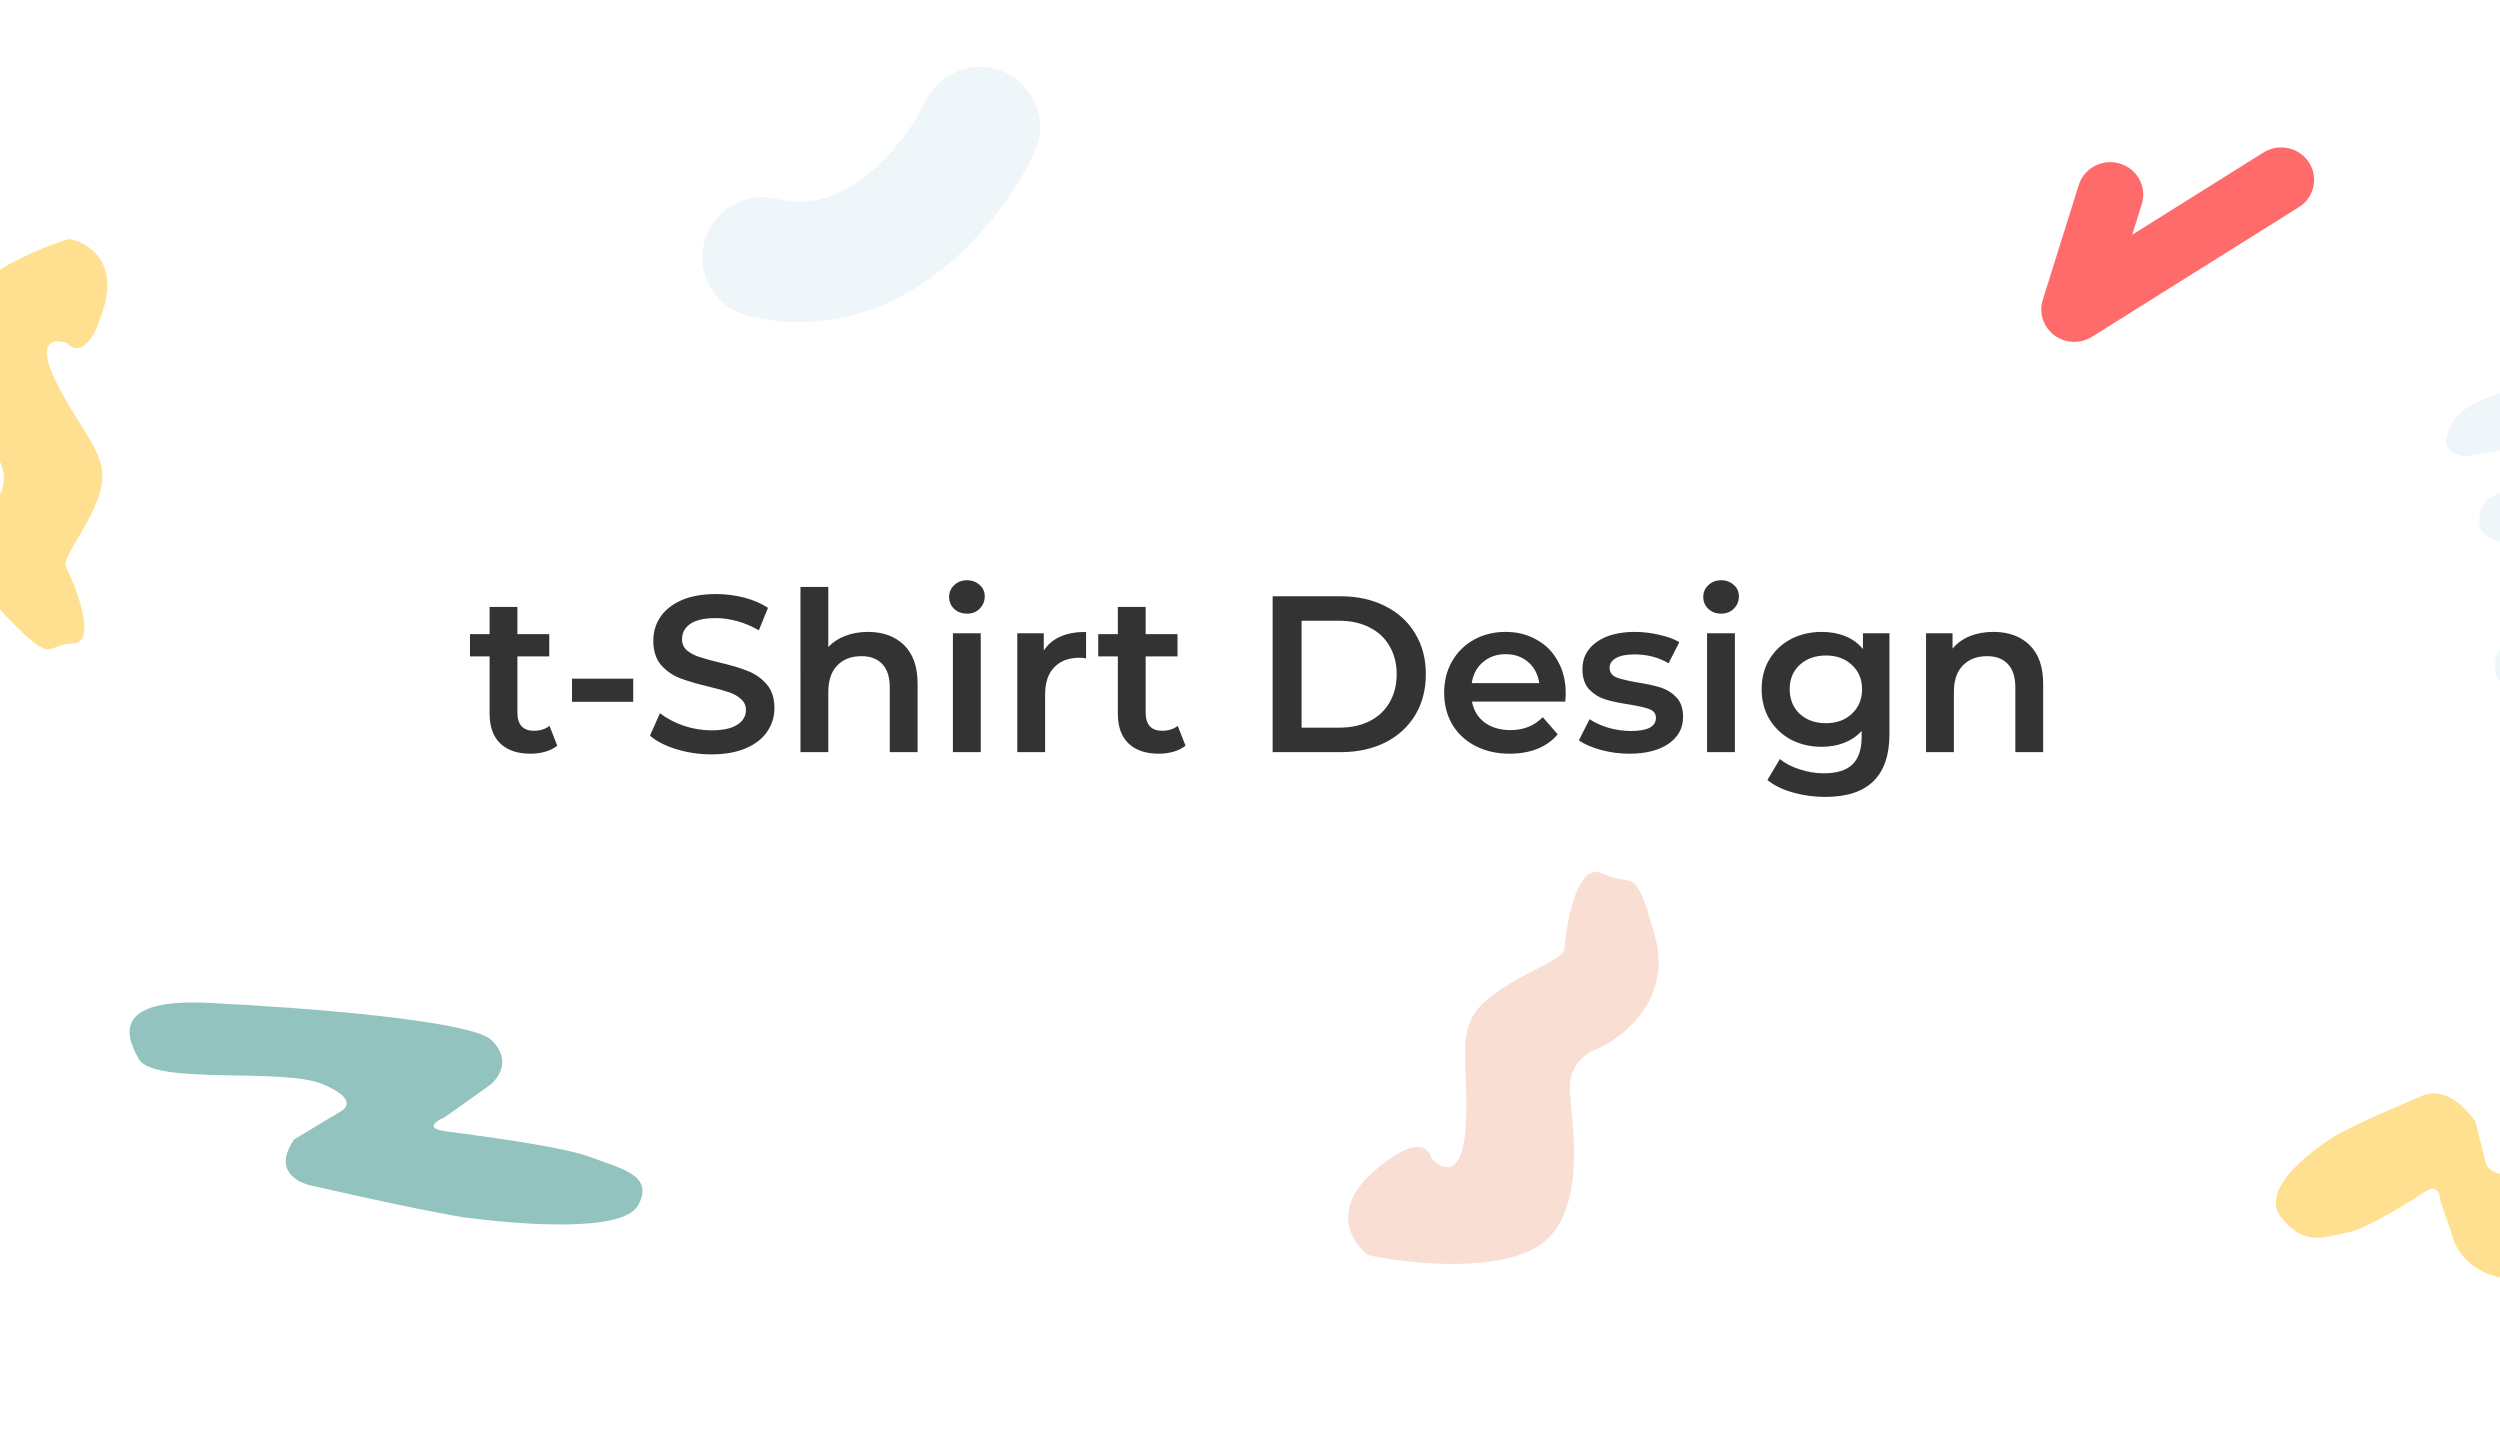 <svg width="375" height="216" viewBox="0 0 375 216" fill="none" xmlns="http://www.w3.org/2000/svg"><rect x="0" y="0" width="375" height="216" fill="#808080" stroke="none"/><g clip-path="url(#clip0)"><path fill="#fff" d="M0 0h375v216H0z"/><g clip-path="url(#clip1)"><path d="M83.592 111.853c-.49.401-1.091.702-1.804.902-.69.201-1.425.301-2.204.301-1.96 0-3.474-.512-4.543-1.537-1.069-1.024-1.603-2.516-1.603-4.476v-8.584h-2.939v-3.34h2.939v-4.075h4.175v4.075H82.39v3.34h-4.777v8.484c0 .869.212 1.537.635 2.004.423.446 1.036.668 1.837.668.935 0 1.715-.245 2.338-.735l1.169 2.973zM85.799 101.799h9.185v3.474h-9.185v-3.474zM106.713 113.156c-1.804 0-3.552-.256-5.245-.768-1.67-.512-2.995-1.192-3.974-2.038l1.503-3.373c.958.757 2.126 1.38 3.507 1.87 1.403.468 2.806.702 4.209.702 1.736 0 3.028-.279 3.874-.836.869-.556 1.303-1.291 1.303-2.204 0-.668-.245-1.214-.735-1.637-.468-.445-1.069-.79-1.804-1.035-.735-.245-1.737-.523-3.006-.835-1.781-.423-3.229-.846-4.342-1.27-1.091-.423-2.038-1.08-2.839-1.97-.779-.913-1.169-2.138-1.169-3.674 0-1.292.345-2.461 1.035-3.507.713-1.069 1.77-1.915 3.173-2.539 1.425-.624 3.162-.935 5.211-.935 1.425 0 2.828.178 4.209.534 1.38.356 2.572.868 3.574 1.536l-1.37 3.374c-1.024-.601-2.093-1.058-3.206-1.369-1.114-.312-2.194-.468-3.24-.468-1.715 0-2.995.289-3.842.868-.824.579-1.235 1.347-1.235 2.305 0 .668.233 1.214.701 1.637.49.423 1.102.757 1.837 1.002.735.245 1.737.523 3.006.835 1.737.401 3.162.824 4.276 1.269 1.113.423 2.059 1.08 2.839 1.971.801.891 1.202 2.093 1.202 3.607 0 1.292-.356 2.461-1.069 3.508-.69 1.046-1.748 1.881-3.173 2.505-1.425.623-3.162.935-5.21.935zM130.191 94.785c2.249 0 4.053.657 5.411 1.971 1.358 1.314 2.038 3.262 2.038 5.845v10.221h-4.176v-9.687c0-1.558-.367-2.727-1.102-3.507-.735-.802-1.781-1.202-3.14-1.202-1.536 0-2.75.468-3.64 1.403-.891.913-1.337 2.238-1.337 3.974v9.019h-4.175V88.038h4.175v9.018c.691-.735 1.537-1.292 2.539-1.67 1.024-.401 2.16-.601 3.407-.601zM142.936 94.985h4.175v17.837h-4.175V94.985zm2.104-2.939c-.757 0-1.391-.234-1.903-.701-.513-.49-.769-1.091-.769-1.804 0-.713.256-1.303.769-1.77.512-.49 1.146-.735 1.903-.735.758 0 1.392.234 1.904.702.513.445.769 1.013.769 1.704 0 .735-.256 1.358-.769 1.871-.49.49-1.124.735-1.904.735zM156.566 97.591c1.203-1.871 3.318-2.806 6.347-2.806v3.975c-.357-.067-.68-.1-.969-.1-1.626 0-2.895.479-3.808 1.437-.913.935-1.369 2.293-1.369 4.075v8.651h-4.176V94.985h3.975v2.605zM177.829 111.853c-.49.401-1.091.702-1.804.902-.69.201-1.425.301-2.204.301-1.96 0-3.474-.512-4.543-1.537-1.069-1.024-1.603-2.516-1.603-4.476v-8.584h-2.94v-3.34h2.94v-4.075h4.175v4.075h4.776v3.34h-4.776v8.484c0 .869.211 1.537.635 2.004.423.446 1.035.668 1.837.668.935 0 1.714-.245 2.338-.735l1.169 2.973zM190.896 89.441h10.221c2.494 0 4.709.49 6.647 1.47 1.937.958 3.44 2.327 4.509 4.108 1.069 1.759 1.603 3.797 1.603 6.112 0 2.316-.534 4.365-1.603 6.146-1.069 1.759-2.572 3.129-4.509 4.109-1.938.957-4.153 1.436-6.647 1.436h-10.221V89.441zm10.02 19.707c1.715 0 3.218-.323 4.509-.969 1.314-.668 2.316-1.603 3.007-2.806.712-1.224 1.068-2.638 1.068-4.242 0-1.603-.356-3.006-1.068-4.208-.691-1.225-1.693-2.16-3.007-2.806-1.291-.668-2.794-1.002-4.509-1.002h-5.678v16.033h5.678zM234.858 104.004c0 .289-.022.701-.067 1.236h-13.995c.245 1.313.88 2.36 1.904 3.139 1.046.758 2.338 1.136 3.875 1.136 1.959 0 3.574-.646 4.843-1.937l2.238 2.572c-.802.957-1.815 1.681-3.04 2.171-1.225.49-2.605.735-4.142.735-1.959 0-3.685-.39-5.177-1.169-1.492-.78-2.65-1.86-3.474-3.24-.801-1.403-1.202-2.984-1.202-4.743 0-1.737.389-3.296 1.169-4.677.801-1.403 1.904-2.494 3.307-3.273 1.402-.779 2.984-1.169 4.743-1.169 1.737 0 3.284.39 4.643 1.169 1.38.757 2.449 1.837 3.206 3.24.78 1.381 1.169 2.984 1.169 4.81zm-9.018-5.879c-1.336 0-2.472.401-3.407 1.202-.913.779-1.47 1.827-1.67 3.139h10.12c-.178-1.291-.723-2.338-1.636-3.139-.913-.802-2.049-1.202-3.407-1.202zM244.38 113.056c-1.447 0-2.861-.19-4.242-.568-1.381-.379-2.483-.857-3.307-1.436l1.604-3.174c.801.535 1.759.969 2.872 1.303 1.136.312 2.249.468 3.34.468 2.494 0 3.741-.657 3.741-1.971 0-.623-.323-1.058-.968-1.303-.624-.245-1.637-.478-3.04-.701-1.47-.223-2.672-.479-3.607-.768-.913-.29-1.715-.791-2.405-1.503-.668-.735-1.002-1.748-1.002-3.04 0-1.692.701-3.04 2.104-4.042 1.425-1.024 3.34-1.536 5.745-1.536 1.225 0 2.45.145 3.674.434 1.225.267 2.227.635 3.007 1.102l-1.604 3.173c-1.514-.891-3.217-1.336-5.11-1.336-1.225 0-2.16.189-2.806.568-.624.356-.935.835-.935 1.437 0 .668.334 1.146 1.002 1.436.69.267 1.748.523 3.173.768 1.425.223 2.594.479 3.507.768.913.29 1.693.78 2.338 1.47.668.69 1.002 1.67 1.002 2.939 0 1.671-.723 3.007-2.171 4.009-1.447 1.002-3.418 1.503-5.912 1.503zM256.059 94.985h4.175v17.837h-4.175V94.985zm2.104-2.939c-.757 0-1.391-.234-1.904-.701-.512-.49-.768-1.091-.768-1.804 0-.713.256-1.303.768-1.77.513-.49 1.147-.735 1.904-.735.757 0 1.392.234 1.904.702.512.445.768 1.013.768 1.704 0 .735-.256 1.358-.768 1.871-.49.49-1.124.735-1.904.735zM283.417 94.985v15.131c0 6.28-3.206 9.42-9.619 9.42-1.715 0-3.341-.223-4.877-.668-1.537-.423-2.806-1.047-3.808-1.871l1.871-3.14c.779.646 1.759 1.158 2.939 1.537 1.202.401 2.416.601 3.641.601 1.959 0 3.396-.445 4.309-1.336.913-.891 1.369-2.249 1.369-4.075v-.935c-.713.779-1.581 1.369-2.605 1.77-1.025.401-2.149.601-3.374.601-1.692 0-3.229-.356-4.609-1.069-1.359-.734-2.439-1.759-3.24-3.073-.78-1.313-1.169-2.816-1.169-4.509 0-1.692.389-3.184 1.169-4.476.801-1.314 1.881-2.327 3.24-3.04 1.38-.713 2.917-1.069 4.609-1.069 1.292 0 2.461.211 3.507.635 1.069.423 1.96 1.069 2.672 1.937v-2.372h3.975zm-9.519 13.495c1.581 0 2.872-.468 3.874-1.403 1.025-.958 1.537-2.194 1.537-3.708 0-1.492-.512-2.705-1.537-3.641-1.002-.935-2.293-1.403-3.874-1.403-1.604 0-2.917.468-3.942 1.403-1.002.936-1.503 2.149-1.503 3.641 0 1.514.501 2.75 1.503 3.708 1.025.935 2.338 1.403 3.942 1.403zM299.027 94.785c2.249 0 4.053.657 5.411 1.971 1.359 1.314 2.038 3.262 2.038 5.845v10.221h-4.175v-9.687c0-1.558-.368-2.727-1.103-3.507-.735-.802-1.781-1.202-3.139-1.202-1.537 0-2.751.468-3.641 1.403-.891.913-1.336 2.238-1.336 3.974v9.019h-4.176V94.985h3.975V97.29c.691-.824 1.559-1.447 2.606-1.871 1.046-.423 2.226-.635 3.54-.635z" fill="#333"/><path d="M240.371 131.034c-3.679-1.812-5.335 6.795-5.703 11.325-.188 1.776-7.543 3.857-12.081 8.02-4.538 4.163-2.085 9.427-2.759 18.916-.54 7.591-3.659 6.102-5.152 4.408-.286-1.633-2.44-3.49-8.769 2.142-6.329 5.633-3.087 10.632-.675 12.428 5.213 1.142 17.392 2.595 24.407-.735 8.77-4.163 6.194-18.61 5.826-23.752-.294-4.114 2.699-6.041 4.232-6.49 3.904-1.734 11.087-7.505 8.585-16.712-3.127-11.509-3.311-7.285-7.911-9.55z" fill="#F9DED4"/><path d="M10.947 96.515c3.54-.112.784-7.695-1.037-11.472-.681-1.499 3.762-6.282 5.175-11.535 1.413-5.253-2.819-8.42-6.703-16.291-3.107-6.297-.128-6.429 1.75-5.708.964 1.184 3.404 1.754 5.454-5.433 2.05-7.186-2.639-9.808-5.24-10.22-4.357 1.298-13.975 5.302-17.593 10.94-4.522 7.047 4.038 17.503 6.682 21.458 2.115 3.164.805 5.973-.114 6.982C-2.746 78.278-5.36 85.938.727 92.237 8.337 100.11 6.522 96.655 10.947 96.515z" fill="#FFE090"/><path d="M366.931 65.763c-.397 1.838 1.693 2.552 2.788 2.68 1.426-.242 4.85-.827 7.141-1.225 2.292-.398 4.036.166 4.621.498.611 1.136 1.344 3.507-.611 3.905-1.955.398-6.11 2.412-7.943 3.369-.497.664-1.375 2.404-.917 4.058.459 1.654 2.941 2.323 4.125 2.45 1.744-.242 5.529-.812 6.721-1.149 1.191-.337 2.279.727 2.673 1.302.853 2.859 2.521 8.89 2.368 10.146-.153 1.256-.904 1.8-1.26 1.914-.51.128-3.361.98-10.693 3.369-1.528.153-1.757 1.8-1.68 3.752.061 1.562 2.902 2.616 4.315 2.948 2.724-.626 8.554-1.976 10.082-2.374 1.527-.398 2.164.728 2.291 1.34l1.184 5.934c1.005 1.289 3.528 3.737 5.575 3.217 2.047-.521 3.195-2.923 3.514-4.059-1.541-8.512-5.293-27.375-7.982-34.725-3.36-9.189-4.391-8.691-7.256-12.52-2.864-3.829-10.96-1.953-14.168-.421-3.207 1.531-4.391 3.293-4.888 5.59z" fill="#EFF6F9"/><path d="M73.777 156.053c-3.026-3.022-28.957-4.969-41.544-5.565-15.087-.986-13.658 4.556-11.376 8.414 2.283 3.858 21.39 1.256 27.382 3.663 5.992 2.406 3.028 4.047 3.028 4.047s-4.766 2.853-7.144 4.297c-3.802 5.502 2.236 6.846 2.236 6.846s15.375 3.56 23.087 4.825c8.796 1.175 23.999 2.309 26.26-1.766 2.564-4.622-2.791-5.565-7.082-7.228-4.332-1.679-17.976-3.367-21.843-3.897-3.094-.424-1.364-1.564-.112-2.081l6.646-4.724c1.415-1.017 3.489-3.809.462-6.831z" fill="#92C3BE"/><path d="M374.698 191.543c4.103.945 15.797-8.479 21.131-13.309 6.66-5.591.691-9.049-3.95-10.917-4.642-1.868-9.304 8.03-13.923 8.776-4.619.746-5.108-1.694-5.108-1.694s-.996-4.082-1.514-6.134c-3.956-5.617-7.552-4.074-7.552-4.074s-9.29 3.827-13.44 6.128c-4.471 2.821-11.319 8.352-8.18 12.28 3.561 4.454 6.505 2.904 9.754 2.326 3.281-.584 10.083-5.058 12.062-6.288 1.583-.984 2.047.574 2.081 1.476l2.12 6.238c.464 1.336 2.416 4.247 6.519 5.192z" fill="#FFE090"/><path fill-rule="evenodd" clip-rule="evenodd" d="M346.346 24.361c-1.469-2.264-4.527-2.929-6.831-1.485L319.828 35.212l1.439-4.598c.804-2.566-.662-5.286-3.273-6.076-2.612-.79-5.38.651-6.184 3.217l-5.397 17.235c-.61 1.948.081 4.063 1.731 5.297 1.65 1.235 3.909 1.327 5.658.231l31.033-19.445c2.304-1.444 2.981-4.449 1.511-6.713z" fill="#FF6B6B"/><path fill-rule="evenodd" clip-rule="evenodd" d="M129.898 26.374c4.26-3.339 7.444-8.05 8.936-11.187 2.142-4.506 7.532-6.423 12.038-4.281 4.506 2.142 6.423 7.532 4.281 12.039-2.428 5.108-7.21 12.244-14.108 17.651-7.06 5.533-17.039 9.717-28.859 6.769-4.841-1.207-7.787-6.111-6.58-10.952 1.208-4.841 6.111-7.787 10.953-6.58 4.87 1.214 9.241-.246 13.339-3.458z" fill="#EFF6F9"/></g></g><defs><clipPath id="clip0"><path fill="#fff" d="M0 0h375v216H0z"/></clipPath><clipPath id="clip1"><path fill="#fff" transform="translate(-33 8)" d="M0 0h442.693v199H0z"/></clipPath></defs></svg>